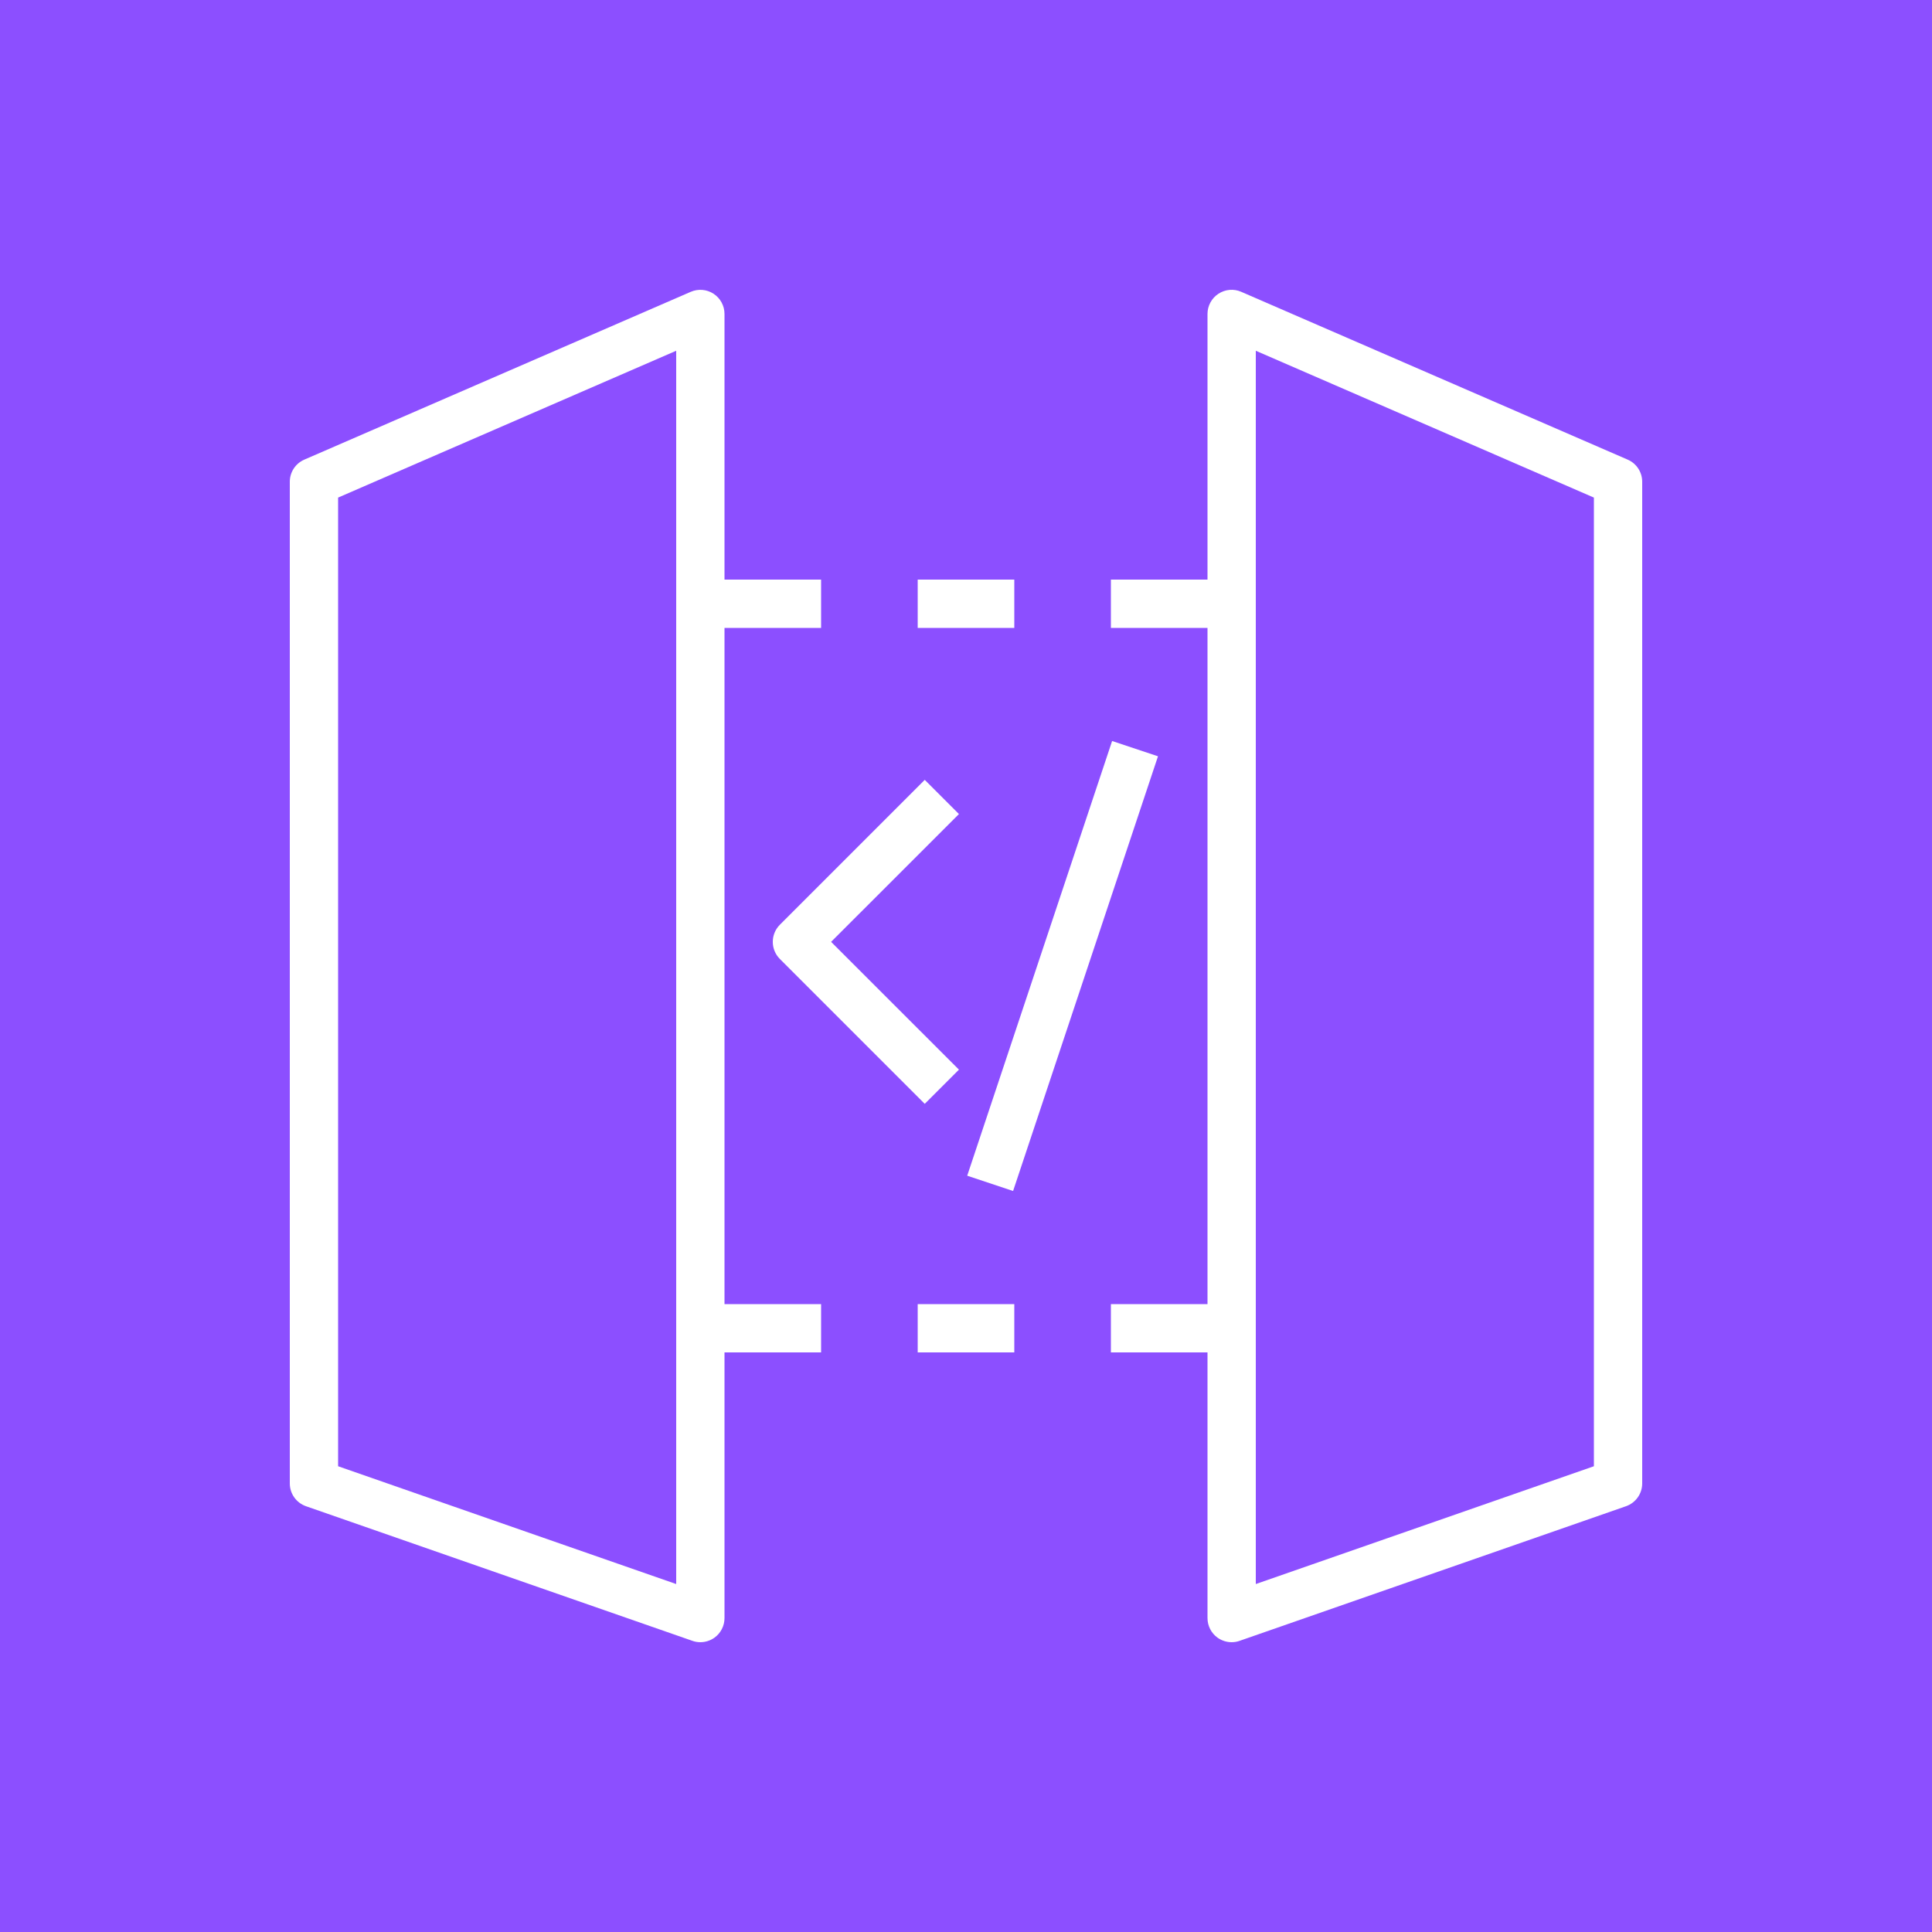 <?xml version="1.0" encoding="UTF-8" standalone="no"?>
<svg width="40" height="40" viewBox="0 0 40 40" fill="none" xmlns="http://www.w3.org/2000/svg">
<g id="Icon-Architecture/32/Arch_Amazon-API-Gateway_32">
<g id="Icon-Architecture-BG/32/Networking-Content-Delivery">
<rect id="Rectangle" width="40" height="40" fill="#8C4FFF"/>
</g>
<g id="Icon-Service/32/Amazon-API-Gateway_32">
<path id="Amazon-API-Gateway_Icon_32_Squid" fill-rule="evenodd" clip-rule="evenodd" d="M19 28H21V27H19V28ZM14 7.262L7 10.302V30.357L14 32.796V7.262ZM15 13V27H17V28H15V33.5C15 33.662 14.922 33.814 14.79 33.908C14.704 33.968 14.603 34 14.5 34C14.444 34 14.389 33.991 14.336 33.972L6.336 31.185C6.135 31.115 6 30.926 6 30.713V9.974C6 9.775 6.118 9.595 6.301 9.516L14.301 6.042C14.455 5.975 14.634 5.99 14.774 6.082C14.915 6.174 15 6.332 15 6.5V12H17V13H15ZM33 10.302L26 7.262V12V13V27V28V32.796L33 30.357V10.302ZM34 9.974V30.713C34 30.926 33.865 31.115 33.664 31.185L25.664 33.972C25.611 33.991 25.556 34 25.5 34C25.397 34 25.296 33.968 25.21 33.908C25.078 33.814 25 33.662 25 33.5V28H23V27H25V13H23V12H25V6.5C25 6.332 25.085 6.174 25.226 6.082C25.367 5.989 25.546 5.974 25.699 6.042L33.699 9.516C33.882 9.595 34 9.775 34 9.974ZM19 13H21V12H19V13ZM23.975 15.658L23.025 15.342L20.025 24.342L20.975 24.658L23.975 15.658ZM19.146 22.854L16.146 19.854C15.951 19.658 15.951 19.342 16.146 19.146L19.146 16.146L19.854 16.854L17.207 19.5L19.854 22.146L19.146 22.854Z" fill="white"/>
</g>
</g>
</svg>
